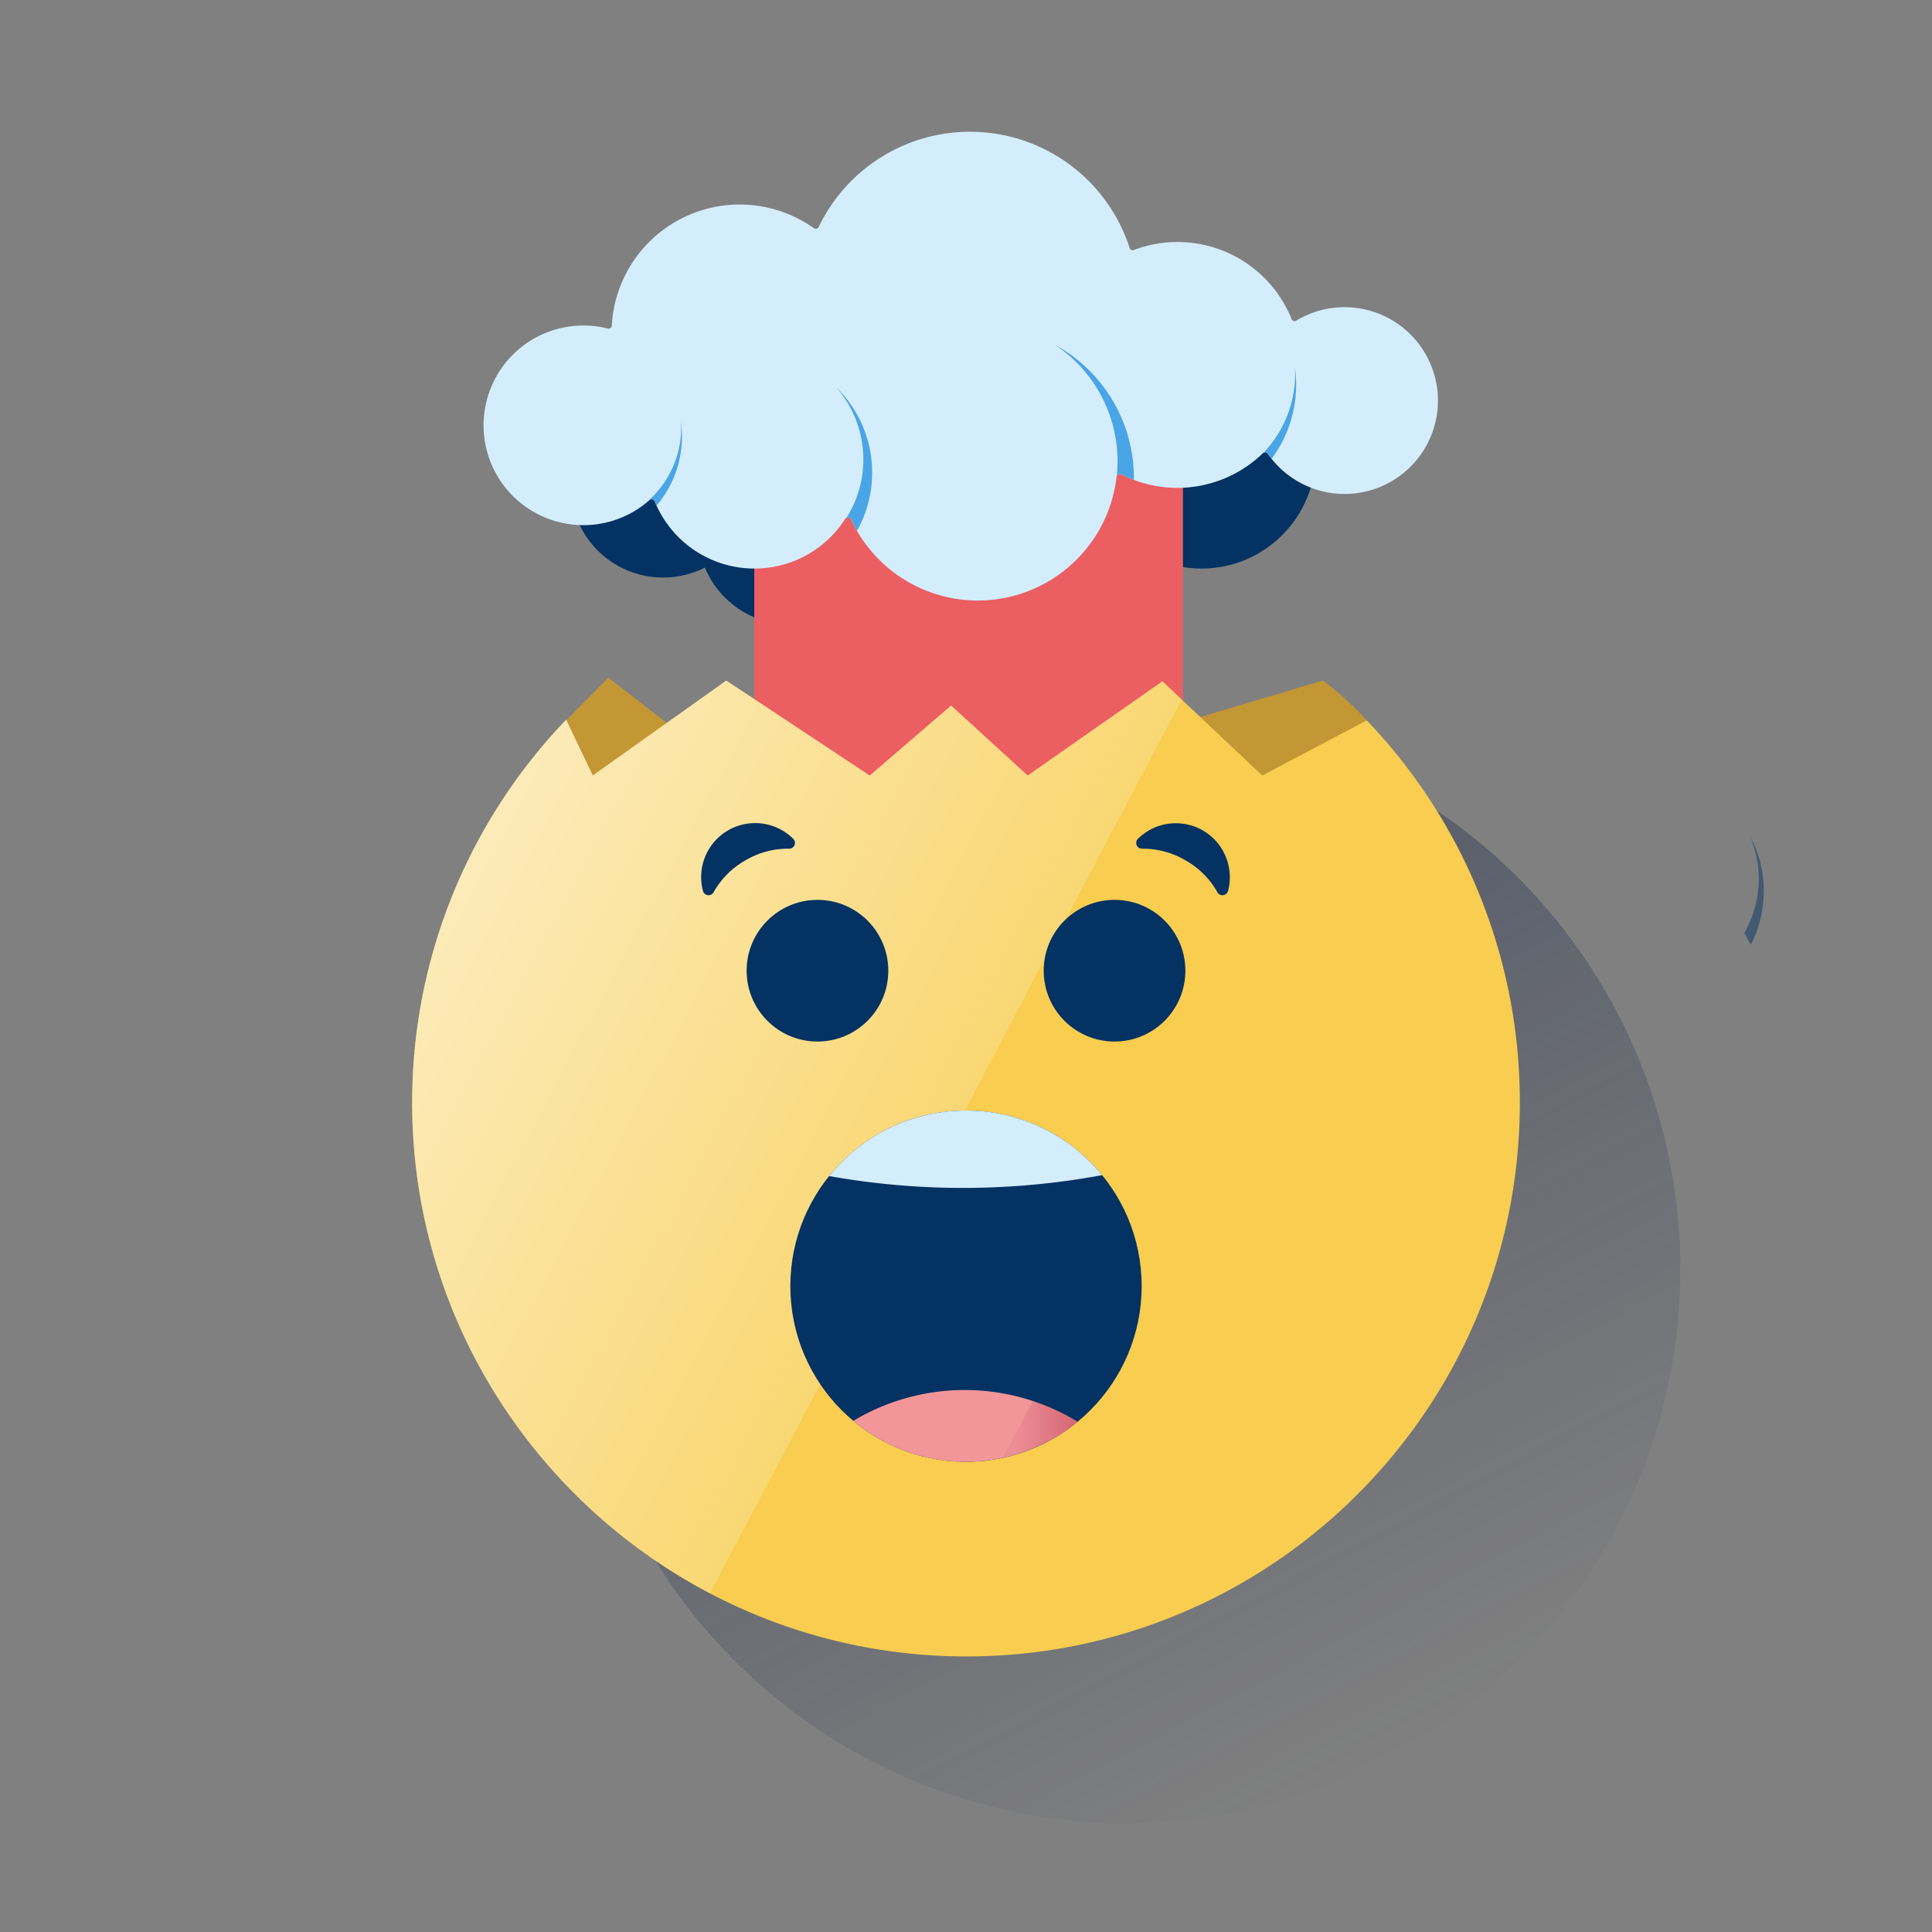 <svg id="Contenido" xmlns="http://www.w3.org/2000/svg" xmlns:xlink="http://www.w3.org/1999/xlink" viewBox="0 0 600 600"><rect x="0" y="0" width="600" height="600" fill="#808080" stroke="none"/><defs><style>.cls-1{fill:none;}.cls-2{fill:#043263;}.cls-3{fill:url(#Degradado_sin_nombre_39);}.cls-4{fill:#c49735;}.cls-5{fill:#eb5e62;}.cls-6{fill:#f8cd50;}.cls-7{fill:url(#Degradado_sin_nombre_5);}.cls-8{fill:#d4edfc;}.cls-9{fill:#f2969a;}.cls-10{fill:url(#Degradado_sin_nombre_26);}.cls-11{clip-path:url(#clip-path);}.cls-12{fill:url(#Degradado_sin_nombre_46);}.cls-13{clip-path:url(#clip-path-2);}.cls-14{fill:#49a5e6;}</style><linearGradient id="Degradado_sin_nombre_39" x1="269.07" y1="242.31" x2="430.6" y2="546.11" gradientUnits="userSpaceOnUse"><stop offset="0" stop-color="#192647" stop-opacity="0.5"/><stop offset="1" stop-color="#192647" stop-opacity="0"/></linearGradient><linearGradient id="Degradado_sin_nombre_5" x1="141.63" y1="273.93" x2="294.66" y2="355.3" gradientUnits="userSpaceOnUse"><stop offset="0" stop-color="#fff" stop-opacity="0.6"/><stop offset="1" stop-color="#fff" stop-opacity="0.2"/></linearGradient><linearGradient id="Degradado_sin_nombre_26" x1="334.65" y1="443.93" x2="311.42" y2="443.93" gradientUnits="userSpaceOnUse"><stop offset="0" stop-color="#c1475f" stop-opacity="0.6"/><stop offset="0.83" stop-color="#c1475f" stop-opacity="0.1"/></linearGradient><clipPath id="clip-path"><circle class="cls-1" cx="574.23" cy="274.46" r="35.88"/></clipPath><radialGradient id="Degradado_sin_nombre_46" cx="4495.01" cy="6305.78" r="36.48" gradientTransform="matrix(0.43, 0.9, -0.9, 0.43, 4291.85, -6484.27)" gradientUnits="userSpaceOnUse"><stop offset="0.58" stop-color="#043263" stop-opacity="0.5"/><stop offset="0.98" stop-color="#043263" stop-opacity="0"/></radialGradient><clipPath id="clip-path-2"><path class="cls-1" d="M418.86,95.43a28.9,28.9,0,0,0-16.3,4.15,1,1,0,0,1-1.44-.48,38.21,38.21,0,0,0-49-21.46,1,1,0,0,1-1.3-.62,52.1,52.1,0,0,0-96.57-6.51,1,1,0,0,1-1.47.38A39.77,39.77,0,0,0,190,101.12a1,1,0,0,1-1.25.91,31,31,0,1,0,13,53.25,1,1,0,0,1,1.57.4,33.44,33.44,0,0,0,59.21,5.4,1,1,0,0,1,1.71.11,43.37,43.37,0,0,0,82.52-13.13,1,1,0,0,1,1.45-.77,38.16,38.16,0,0,0,44-6.54,1,1,0,0,1,1.51.15,29,29,0,1,0,25.12-45.47Z"/></clipPath></defs><circle class="cls-2" cx="373.13" cy="141.11" r="35.46"/><circle class="cls-2" cx="205.92" cy="150.64" r="28.72"/><circle class="cls-2" cx="245.45" cy="165.27" r="28.72"/><path class="cls-3" d="M521.84,394.11a172,172,0,1,1-172.11-171.9,172,172,0,0,1,172.11,171.9"/><path class="cls-4" d="M169.41,230.57c6.38-7,19.53-20.09,19.53-20.09l24.61,19.06,36.35-20.39L289.37,232l36.13-27.93,31.7,23.27,53.65-16a96.29,96.29,0,0,1,13.61,12.36l-6.29,24.44-45-2.43-139.85,2.43-55.44-2.43Z"/><rect class="cls-5" x="234.24" y="137.64" width="133.14" height="105.61"/><path class="cls-6" d="M424.46,223.72,392,240.85l-31-29.27-41.84,29.27-23.78-21.73-25.27,21.73-44.56-29.49-41.46,29.49-8.27-17.31A171.43,171.43,0,0,0,128,342.42c0,94.82,77.38,172,172.13,172S472,437.5,472,342.42A171.31,171.31,0,0,0,424.46,223.72Z"/><path class="cls-7" d="M361,211.58l-41.84,29.27-23.78-21.73-25.27,21.73-44.56-29.49-41.46,29.49-8.27-17.31A171.43,171.43,0,0,0,128,342.42c0,66.09,37.6,123.62,92.47,152.4L367,217.26Z"/><circle class="cls-2" cx="300" cy="399.42" r="54.55"/><path class="cls-8" d="M257.5,365.24a236.83,236.83,0,0,0,84.77-.29,54.42,54.42,0,0,0-41.88-20.07h-.6A54.42,54.42,0,0,0,257.5,365.24Z"/><path class="cls-9" d="M265,441.27a54.53,54.53,0,0,0,69.64.27,67.2,67.2,0,0,0-69.64-.27Z"/><path class="cls-10" d="M334.65,441.55a65.52,65.52,0,0,0-13.84-6.46l-9.39,17.67A54.32,54.32,0,0,0,334.65,441.55Z"/><path class="cls-2" d="M231.5,267.19A25.93,25.93,0,0,1,245,263.57a1.8,1.8,0,0,0,1.37-3.05,16.77,16.77,0,0,0-28.05,16.2,1.8,1.8,0,0,0,3.32.33A25.93,25.93,0,0,1,231.5,267.19Z"/><path class="cls-2" d="M368.18,267.19a25.93,25.93,0,0,1,9.87,9.86,1.8,1.8,0,0,0,3.32-.33,16.76,16.76,0,0,0-28-16.2,1.8,1.8,0,0,0,1.36,3.05A25.93,25.93,0,0,1,368.18,267.19Z"/><circle class="cls-2" cx="253.87" cy="301.46" r="22"/><circle class="cls-2" cx="346.13" cy="301.46" r="22"/><path class="cls-8" d="M418.86,95.43a28.9,28.9,0,0,0-16.3,4.15,1,1,0,0,1-1.44-.48,38.21,38.21,0,0,0-49-21.46,1,1,0,0,1-1.3-.62,52.1,52.1,0,0,0-96.57-6.51,1,1,0,0,1-1.47.38A39.77,39.77,0,0,0,190,101.12a1,1,0,0,1-1.25.91,31,31,0,1,0,13,53.25,1,1,0,0,1,1.57.4,33.44,33.44,0,0,0,59.21,5.4,1,1,0,0,1,1.71.11,43.37,43.37,0,0,0,82.52-13.13,1,1,0,0,1,1.45-.77,38.16,38.16,0,0,0,44-6.54,1,1,0,0,1,1.51.15,29,29,0,1,0,25.12-45.47Z"/><g class="cls-11"><path class="cls-12" d="M544.2,261.16c-.21-.44-.43-.86-.65-1.29A33.59,33.59,0,1,1,497,243.19c-.45.19-.89.38-1.33.59a36.48,36.48,0,1,0,48.58,17.38Z"/></g><g class="cls-13"><path class="cls-14" d="M329.23,108c-.53-.32-1.08-.62-1.62-.92a43.36,43.36,0,0,1-12.88,78.11,12.68,12.68,0,0,1,1.9,8c0,.3-.06.6-.1.9A47.1,47.1,0,0,0,329.23,108Z"/><path class="cls-14" d="M260.77,121.37c-.34-.36-.68-.7-1-1a34,34,0,0,1-26.29,56.31,10,10,0,0,1-.25,6.42c-.08.22-.18.44-.27.66a37,37,0,0,0,27.84-62.35Z"/><path class="cls-14" d="M211.68,132.35c0-.44-.1-.87-.16-1.31a30.54,30.54,0,0,1-49.62,25.47,8.85,8.85,0,0,1-3.71,4.42,6.05,6.05,0,0,1-.55.32,33.18,33.18,0,0,0,54-28.9Z"/><path class="cls-14" d="M402.35,115.69q-.08-.76-.18-1.53a35.6,35.6,0,0,1-14.37,30.52,13.49,13.49,0,0,1,1.2,4.13A38.64,38.64,0,0,0,402.35,115.69Z"/></g><rect class="cls-1" width="600" height="600"/></svg>